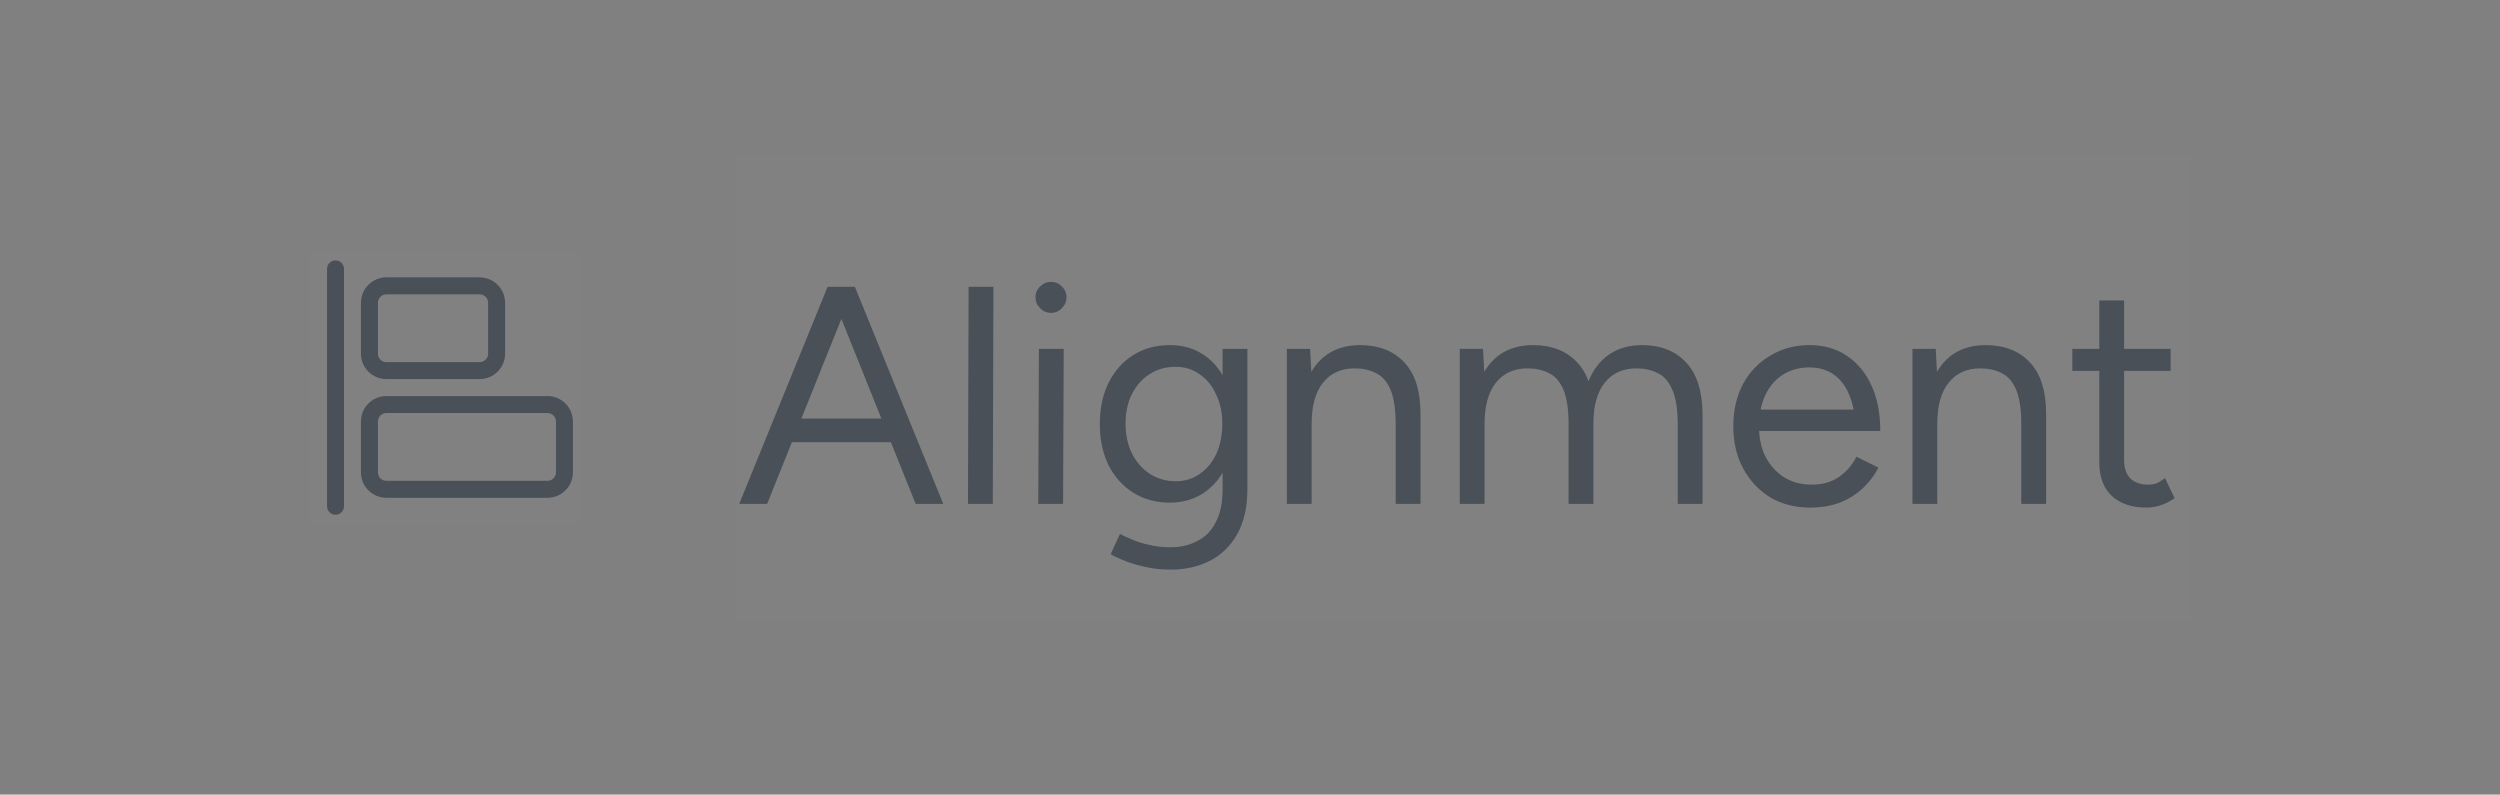<svg width="129" height="41" viewBox="0 0 129 41" fill="none" xmlns="http://www.w3.org/2000/svg">
<rect x="0" y="0" width="129" height="41" fill="#808080" stroke="none"/>
<g clip-path="url(#clip0_407_18018)">
<rect width="14" height="14" transform="translate(16 13)" fill="white" fill-opacity="0.01"/>
<g clip-path="url(#clip1_407_18018)">
<path fill-rule="evenodd" clip-rule="evenodd" d="M17.003 26.433C16.921 26.351 16.875 26.24 16.875 26.124V13.874C16.875 13.758 16.921 13.647 17.003 13.565C17.085 13.483 17.197 13.437 17.312 13.437C17.428 13.437 17.54 13.483 17.622 13.565C17.704 13.647 17.75 13.758 17.75 13.874V26.124C17.75 26.24 17.704 26.351 17.622 26.433C17.54 26.515 17.428 26.561 17.312 26.561C17.197 26.561 17.085 26.515 17.003 26.433ZM19.938 14.312C19.589 14.312 19.256 14.45 19.009 14.696C18.763 14.942 18.625 15.276 18.625 15.624V18.249C18.625 18.597 18.763 18.931 19.009 19.177C19.256 19.423 19.589 19.561 19.938 19.561H24.75C25.098 19.561 25.432 19.423 25.678 19.177C25.924 18.931 26.062 18.597 26.062 18.249V15.624C26.062 15.276 25.924 14.942 25.678 14.696C25.432 14.45 25.098 14.312 24.75 14.312H19.938ZM25.188 15.624V18.249C25.188 18.365 25.141 18.476 25.059 18.558C24.977 18.64 24.866 18.686 24.75 18.686H19.938C19.822 18.686 19.71 18.64 19.628 18.558C19.546 18.476 19.5 18.365 19.5 18.249V15.624C19.5 15.508 19.546 15.397 19.628 15.315C19.71 15.233 19.822 15.187 19.938 15.187H24.75C24.866 15.187 24.977 15.233 25.059 15.315C25.141 15.397 25.188 15.508 25.188 15.624ZM28.25 20.436H19.938C19.589 20.436 19.256 20.575 19.009 20.821C18.763 21.067 18.625 21.401 18.625 21.749V24.374C18.625 24.722 18.763 25.056 19.009 25.302C19.256 25.548 19.589 25.686 19.938 25.686H28.25C28.598 25.686 28.932 25.548 29.178 25.302C29.424 25.056 29.562 24.722 29.562 24.374V21.749C29.562 21.401 29.424 21.067 29.178 20.821C28.932 20.575 28.598 20.436 28.25 20.436ZM28.688 24.374C28.688 24.49 28.641 24.601 28.559 24.683C28.477 24.765 28.366 24.811 28.25 24.811H19.938C19.822 24.811 19.71 24.765 19.628 24.683C19.546 24.601 19.5 24.49 19.5 24.374V21.749C19.5 21.633 19.546 21.522 19.628 21.44C19.71 21.358 19.822 21.311 19.938 21.311H28.25C28.366 21.311 28.477 21.358 28.559 21.44C28.641 21.522 28.688 21.633 28.688 21.749V24.374Z" fill="#495057"/>
</g>
</g>
<g clip-path="url(#clip2_407_18018)">
<rect width="75" height="24" transform="translate(38 8)" fill="white" fill-opacity="0.01"/>
<path d="M47.248 26L42.752 14.8H44.112L48.672 26H47.248ZM38.144 26L42.704 14.8H44.08L39.584 26H38.144ZM40.304 22.816V21.6H46.528V22.816H40.304ZM49.948 26L49.98 14.8H51.26L51.228 26H49.948ZM53.575 26L53.607 18H54.887L54.855 26H53.575ZM54.231 16.144C54.018 16.144 53.831 16.064 53.671 15.904C53.511 15.744 53.431 15.557 53.431 15.344C53.431 15.12 53.511 14.933 53.671 14.784C53.831 14.624 54.018 14.544 54.231 14.544C54.455 14.544 54.642 14.624 54.791 14.784C54.951 14.933 55.031 15.12 55.031 15.344C55.031 15.557 54.951 15.744 54.791 15.904C54.642 16.064 54.455 16.144 54.231 16.144ZM60.414 29.392C59.902 29.392 59.432 29.339 59.006 29.232C58.59 29.136 58.232 29.024 57.934 28.896C57.646 28.779 57.438 28.677 57.31 28.592L57.79 27.552C57.928 27.627 58.126 27.717 58.382 27.824C58.638 27.941 58.936 28.037 59.278 28.112C59.63 28.197 60.003 28.24 60.398 28.24C60.91 28.24 61.368 28.133 61.774 27.92C62.19 27.717 62.51 27.392 62.734 26.944C62.968 26.507 63.086 25.941 63.086 25.248V18H64.366V25.232C64.366 26.149 64.195 26.917 63.854 27.536C63.512 28.155 63.043 28.619 62.446 28.928C61.848 29.237 61.171 29.392 60.414 29.392ZM60.366 25.936C59.651 25.936 59.022 25.765 58.478 25.424C57.934 25.083 57.507 24.608 57.198 24C56.899 23.381 56.75 22.677 56.75 21.888C56.75 21.077 56.899 20.368 57.198 19.76C57.507 19.141 57.934 18.661 58.478 18.32C59.022 17.979 59.651 17.808 60.366 17.808C61.038 17.808 61.624 17.979 62.126 18.32C62.627 18.661 63.016 19.141 63.294 19.76C63.582 20.368 63.726 21.077 63.726 21.888C63.726 22.688 63.582 23.392 63.294 24C63.016 24.608 62.627 25.083 62.126 25.424C61.624 25.765 61.038 25.936 60.366 25.936ZM60.67 24.832C61.139 24.832 61.555 24.704 61.918 24.448C62.28 24.192 62.563 23.845 62.766 23.408C62.968 22.96 63.07 22.443 63.07 21.856C63.07 21.291 62.963 20.789 62.75 20.352C62.547 19.904 62.264 19.557 61.902 19.312C61.55 19.056 61.134 18.928 60.654 18.928C60.152 18.928 59.704 19.056 59.31 19.312C58.926 19.557 58.622 19.904 58.398 20.352C58.184 20.789 58.078 21.291 58.078 21.856C58.078 22.443 58.19 22.96 58.414 23.408C58.638 23.845 58.942 24.192 59.326 24.448C59.72 24.704 60.168 24.832 60.67 24.832ZM66.401 26V18H67.601L67.681 19.472V26H66.401ZM72.017 26V21.904L73.297 21.424V26H72.017ZM72.017 21.904C72.017 21.115 71.927 20.512 71.745 20.096C71.564 19.68 71.313 19.397 70.993 19.248C70.673 19.088 70.311 19.008 69.905 19.008C69.201 19.008 68.652 19.259 68.257 19.76C67.873 20.251 67.681 20.949 67.681 21.856H67.057C67.057 21.013 67.18 20.288 67.425 19.68C67.671 19.072 68.023 18.608 68.481 18.288C68.951 17.968 69.516 17.808 70.177 17.808C71.148 17.808 71.911 18.107 72.465 18.704C73.031 19.301 73.308 20.208 73.297 21.424L72.017 21.904ZM75.323 26V18H76.523L76.603 19.472V26H75.323ZM80.939 26V21.904L82.219 21.424V26H80.939ZM86.571 26V21.904L87.851 21.424V26H86.571ZM80.939 21.904C80.939 21.115 80.849 20.512 80.667 20.096C80.486 19.68 80.235 19.397 79.915 19.248C79.595 19.088 79.233 19.008 78.827 19.008C78.123 19.008 77.574 19.259 77.179 19.76C76.795 20.251 76.603 20.949 76.603 21.856H75.979C75.979 21.013 76.102 20.288 76.347 19.68C76.593 19.072 76.945 18.608 77.403 18.288C77.873 17.968 78.438 17.808 79.099 17.808C80.07 17.808 80.832 18.107 81.387 18.704C81.953 19.301 82.23 20.208 82.219 21.424L80.939 21.904ZM86.571 21.904C86.571 21.115 86.475 20.512 86.283 20.096C86.102 19.68 85.851 19.397 85.531 19.248C85.211 19.088 84.849 19.008 84.443 19.008C83.739 19.008 83.19 19.259 82.795 19.76C82.411 20.251 82.219 20.949 82.219 21.856H81.595C81.595 21.013 81.718 20.288 81.963 19.68C82.209 19.072 82.566 18.608 83.035 18.288C83.504 17.968 84.07 17.808 84.731 17.808C85.691 17.808 86.448 18.107 87.003 18.704C87.569 19.301 87.851 20.208 87.851 21.424L86.571 21.904ZM93.406 26.192C92.627 26.192 91.939 26.016 91.342 25.664C90.755 25.301 90.291 24.805 89.95 24.176C89.609 23.547 89.438 22.821 89.438 22C89.438 21.179 89.603 20.453 89.934 19.824C90.275 19.195 90.745 18.704 91.342 18.352C91.939 17.989 92.617 17.808 93.374 17.808C94.121 17.808 94.766 17.995 95.31 18.368C95.854 18.731 96.275 19.243 96.574 19.904C96.873 20.565 97.022 21.344 97.022 22.24H95.742C95.742 21.557 95.651 20.976 95.47 20.496C95.289 20.005 95.022 19.627 94.67 19.36C94.318 19.093 93.881 18.96 93.358 18.96C92.835 18.96 92.377 19.088 91.982 19.344C91.598 19.589 91.299 19.941 91.086 20.4C90.873 20.859 90.766 21.397 90.766 22.016C90.766 22.624 90.883 23.152 91.118 23.6C91.353 24.037 91.673 24.384 92.078 24.64C92.483 24.885 92.947 25.008 93.47 25.008C94.035 25.008 94.51 24.875 94.894 24.608C95.278 24.341 95.577 23.995 95.79 23.568L96.926 24.128C96.713 24.544 96.435 24.907 96.094 25.216C95.763 25.525 95.374 25.765 94.926 25.936C94.478 26.107 93.971 26.192 93.406 26.192ZM90.302 22.24V21.136H96.238V22.24H90.302ZM98.683 26V18H99.882L99.963 19.472V26H98.683ZM104.299 26V21.904L105.579 21.424V26H104.299ZM104.299 21.904C104.299 21.115 104.208 20.512 104.027 20.096C103.845 19.68 103.595 19.397 103.275 19.248C102.955 19.088 102.592 19.008 102.187 19.008C101.483 19.008 100.933 19.259 100.539 19.76C100.155 20.251 99.963 20.949 99.963 21.856H99.338C99.338 21.013 99.461 20.288 99.707 19.68C99.952 19.072 100.304 18.608 100.763 18.288C101.232 17.968 101.797 17.808 102.459 17.808C103.429 17.808 104.192 18.107 104.747 18.704C105.312 19.301 105.589 20.208 105.579 21.424L104.299 21.904ZM110.772 26.192C109.994 26.192 109.391 25.989 108.964 25.584C108.538 25.179 108.324 24.608 108.324 23.872V15.504H109.604V23.744C109.604 24.149 109.711 24.464 109.924 24.688C110.148 24.901 110.458 25.008 110.852 25.008C110.98 25.008 111.103 24.992 111.22 24.96C111.348 24.917 111.514 24.821 111.716 24.672L112.212 25.712C111.935 25.893 111.684 26.016 111.46 26.08C111.236 26.155 111.007 26.192 110.772 26.192ZM106.932 19.136V18H112.004V19.136H106.932Z" fill="#495057"/>
</g>
<defs>
<clipPath id="clip0_407_18018">
<rect width="14" height="14" fill="white" transform="translate(16 13)"/>
</clipPath>
<clipPath id="clip1_407_18018">
<rect width="14" height="14" fill="white" transform="translate(16 13)"/>
</clipPath>
<clipPath id="clip2_407_18018">
<rect width="75" height="24" fill="white" transform="translate(38 8)"/>
</clipPath>
</defs>
</svg>
